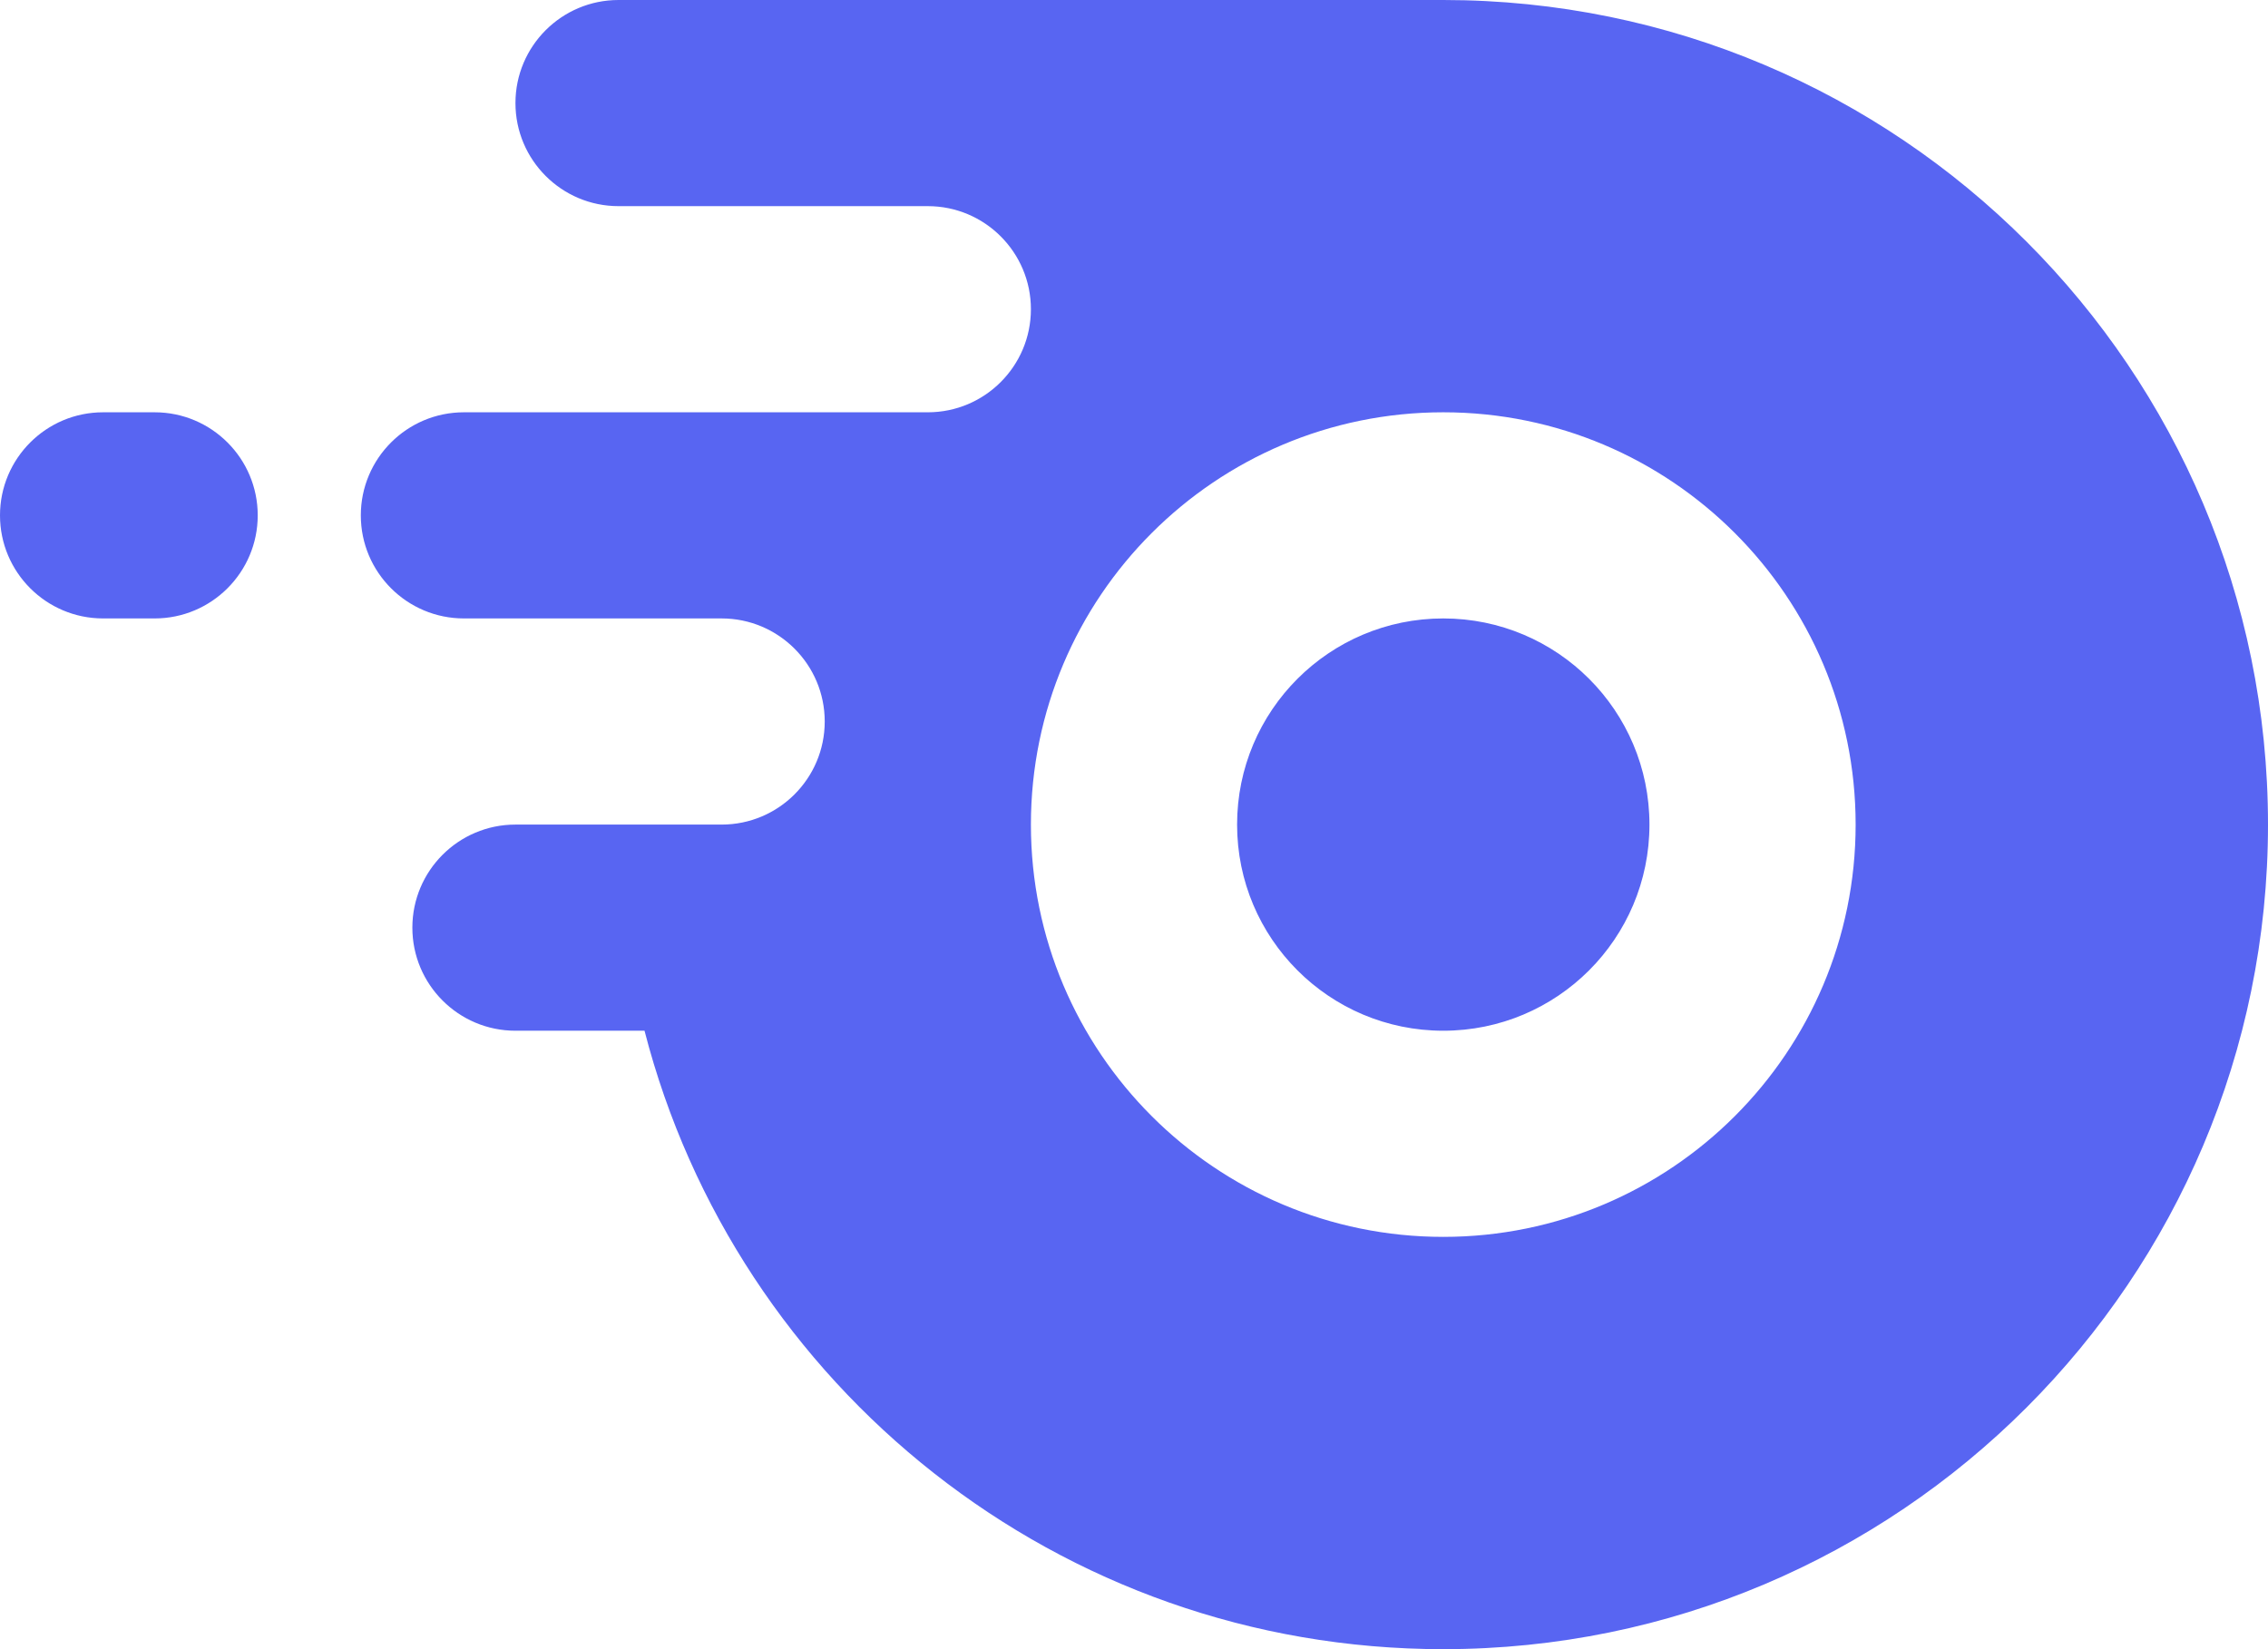 <svg width="22" height="16" viewBox="0 0 22 16" fill="none" xmlns="http://www.w3.org/2000/svg">
<path fill-rule="evenodd" clip-rule="evenodd" d="M6 0C5.448 0 5 0.448 5 1C5 1.552 5.448 2 6 2L8.708 2L9 2C9.552 2 10 2.448 10 3C10 3.552 9.552 4 9 4L7.07 4L5 4L4.5 4C3.948 4 3.5 4.448 3.5 5C3.5 5.552 3.948 6 4.5 6H4.999L5 6L6.252 6L7 6C7.552 6 8 6.448 8 7C8 7.552 7.552 8 7 8H6H5C4.448 8 4 8.448 4 9C4 9.552 4.448 10 5 10H6.252C7.14 13.45 10.272 16 14 16C18.418 16 22 12.418 22 8C22 3.582 18.418 0 14 0H6ZM14 12C16.209 12 18 10.209 18 8C18 5.791 16.209 4 14 4C11.791 4 10 5.791 10 8C10 10.209 11.791 12 14 12ZM14 10C15.105 10 16 9.105 16 8C16 6.895 15.105 6 14 6C12.895 6 12 6.895 12 8C12 9.105 12.895 10 14 10ZM1.5 6C2.052 6 2.5 5.552 2.5 5C2.5 4.448 2.052 4 1.5 4H1C0.448 4 0 4.448 0 5C0 5.552 0.448 6 1 6H1.5Z" fill="#5865F2"/>
</svg>
